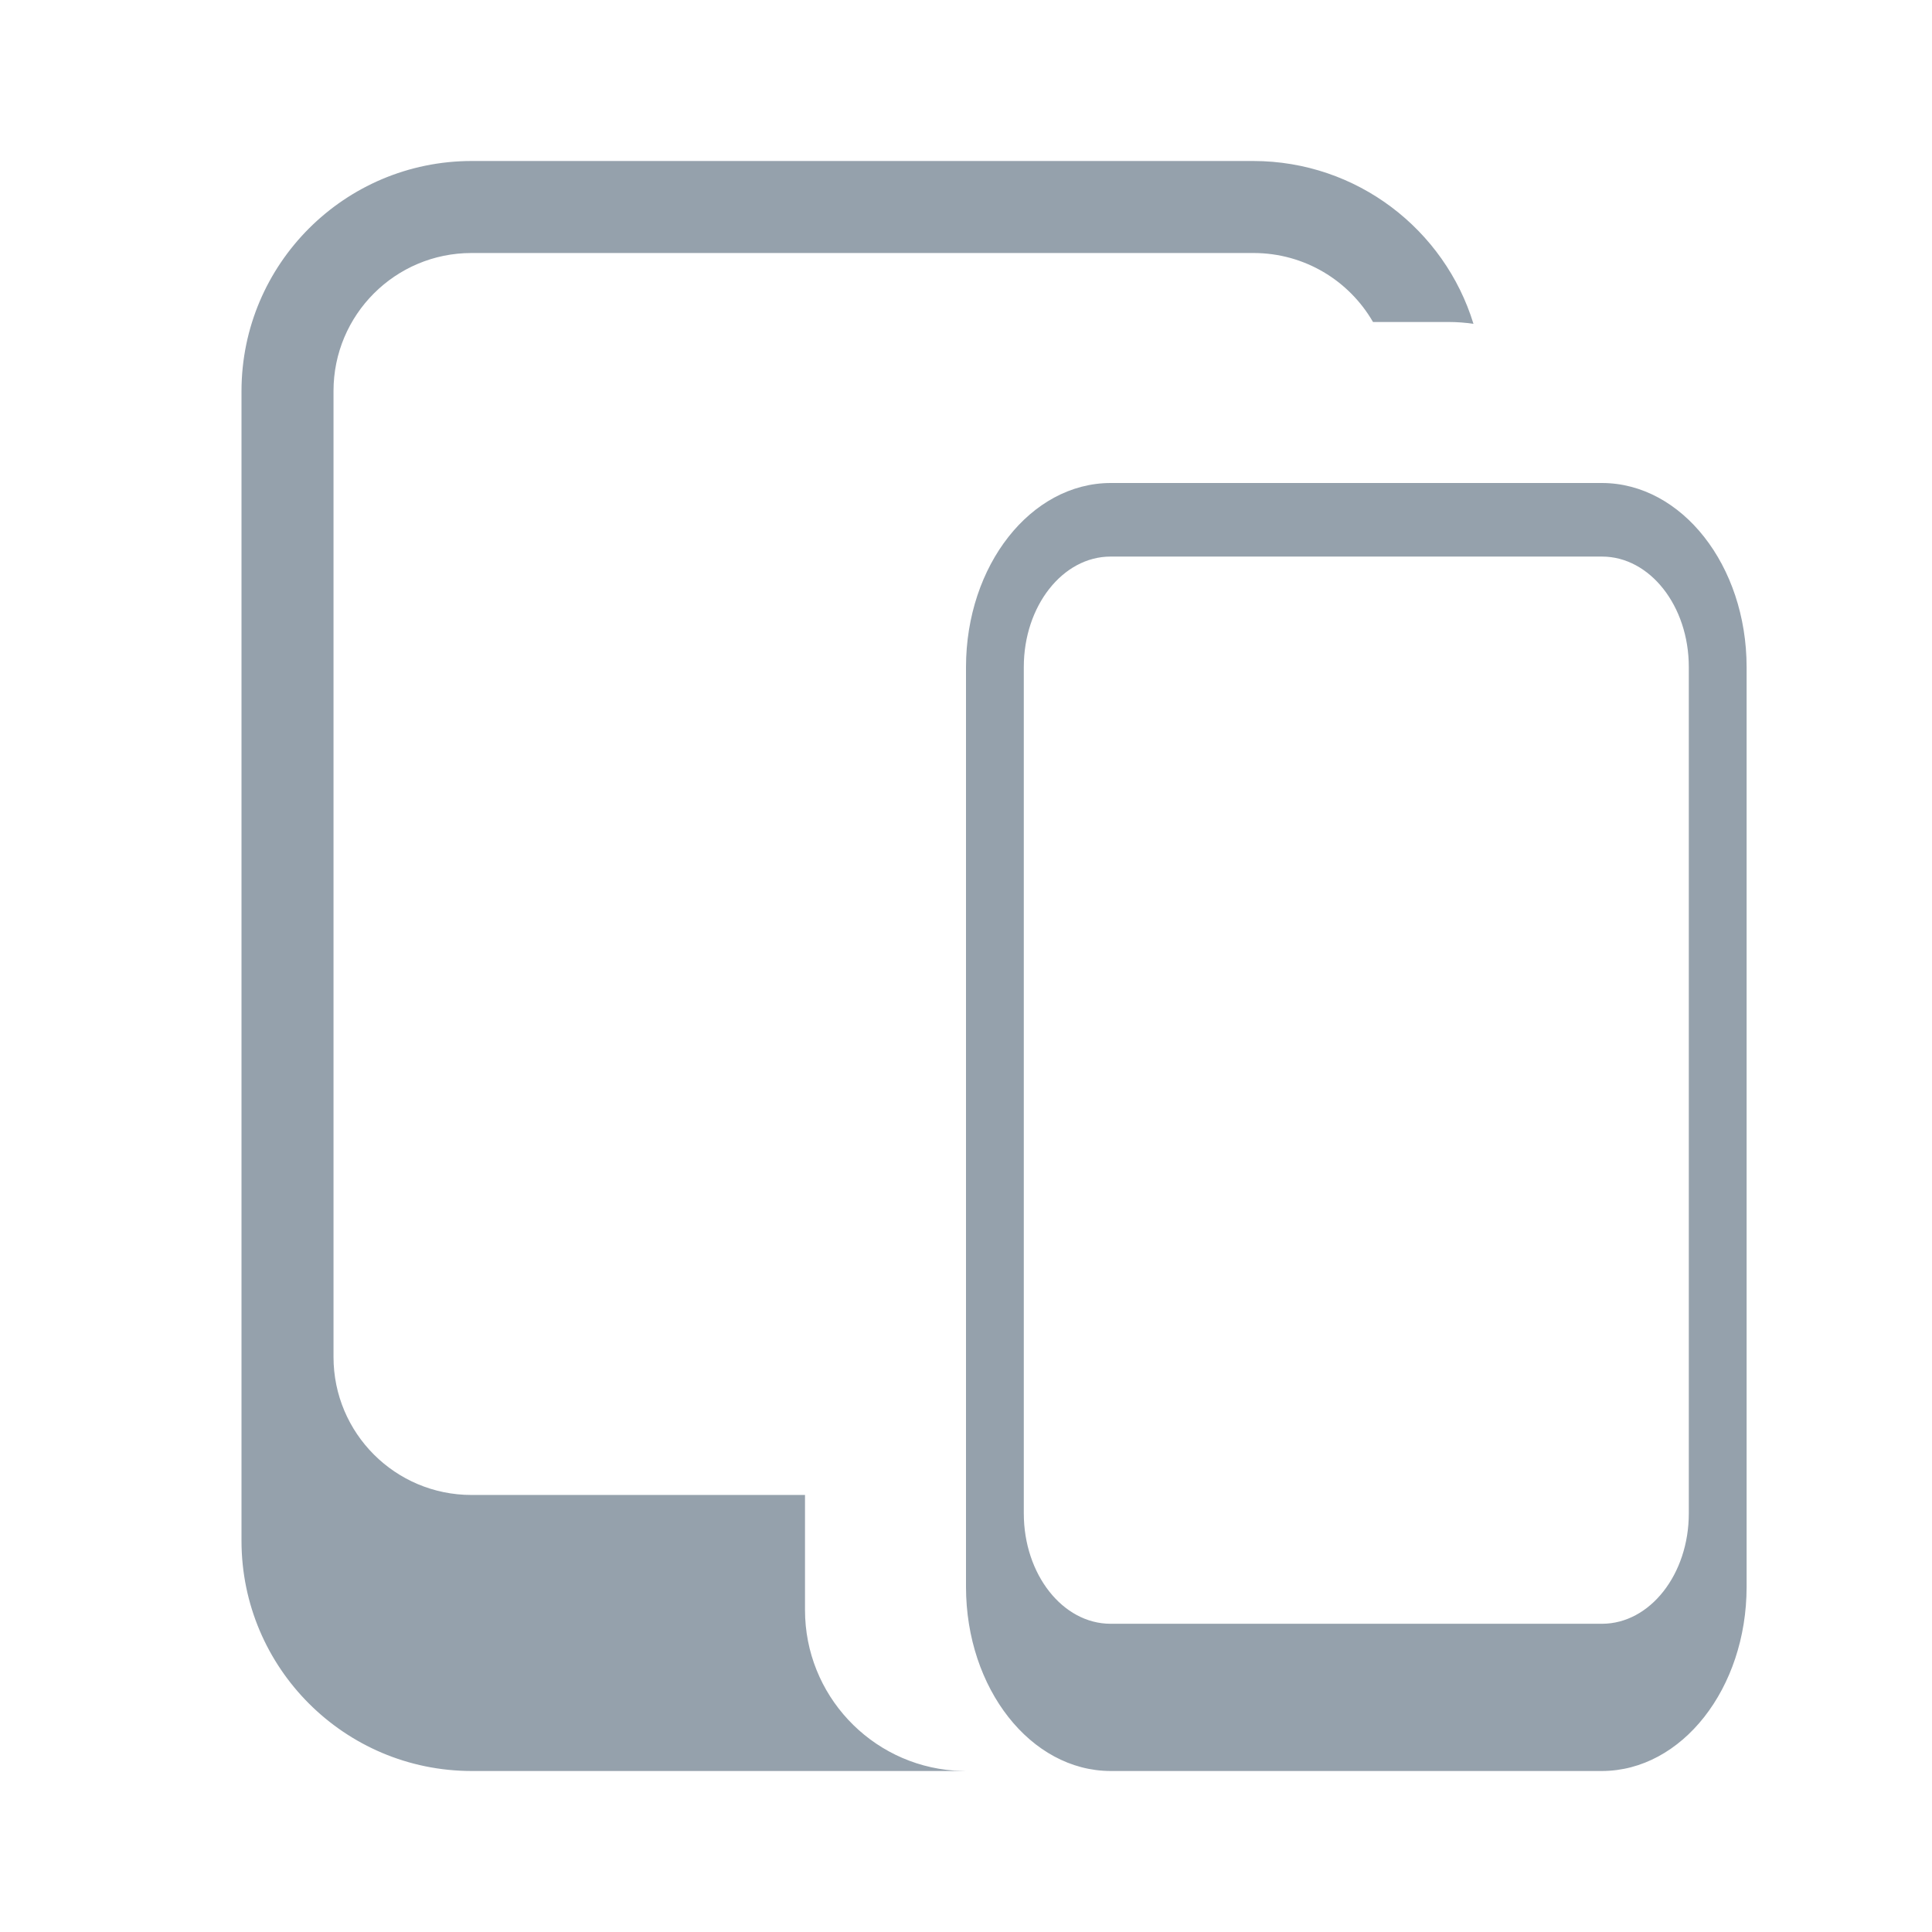 <?xml version="1.0" encoding="UTF-8"?>
<svg width="24px" height="24px" viewBox="0 0 24 24" version="1.1" xmlns="http://www.w3.org/2000/svg" xmlns:xlink="http://www.w3.org/1999/xlink">
    <title>UI Icons/deviceMobileResponsive</title>
    <g id="UI-Icons/deviceMobileResponsive" stroke="none" stroke-width="1" fill="none" fill-rule="evenodd">
        <path d="M15.571,2 C16.858,2.002 17.946,2.853 18.304,4.023 C18.205,4.008 18.103,4 18,4 L17.056,4 C16.76,3.487 16.206,3.143 15.571,3.143 L5.857,3.143 C4.91,3.143 4.143,3.91 4.143,4.857 L4.143,16.857 C4.143,17.804 4.91,18.571 5.857,18.571 L10,18.571 L10,20 C10,21.054 10.816,21.918 11.851,21.995 L12,22 L5.857,22 C4.28,21.998 3.002,20.72 3,19.143 L3,4.857 C3.002,3.28 4.28,2.002 5.857,2 L15.571,2 Z M19.901,6 C20.892,6.002 21.696,7.024 21.697,8.286 L21.697,19.714 C21.696,20.976 20.892,21.998 19.901,22 L13.796,22 C12.804,21.998 12.001,20.976 12,19.714 L12,8.286 C12.001,7.024 12.804,6.002 13.796,6 L19.901,6 Z M19.901,6.914 L13.796,6.914 C13.201,6.914 12.718,7.528 12.718,8.286 L12.718,18.8 C12.718,19.557 13.201,20.171 13.796,20.171 L19.901,20.171 C20.496,20.171 20.979,19.557 20.979,18.8 L20.979,8.286 C20.979,7.528 20.496,6.914 19.901,6.914 Z" id="Combined-Shape" fill="#95A1AC"></path>
    </g>
</svg>